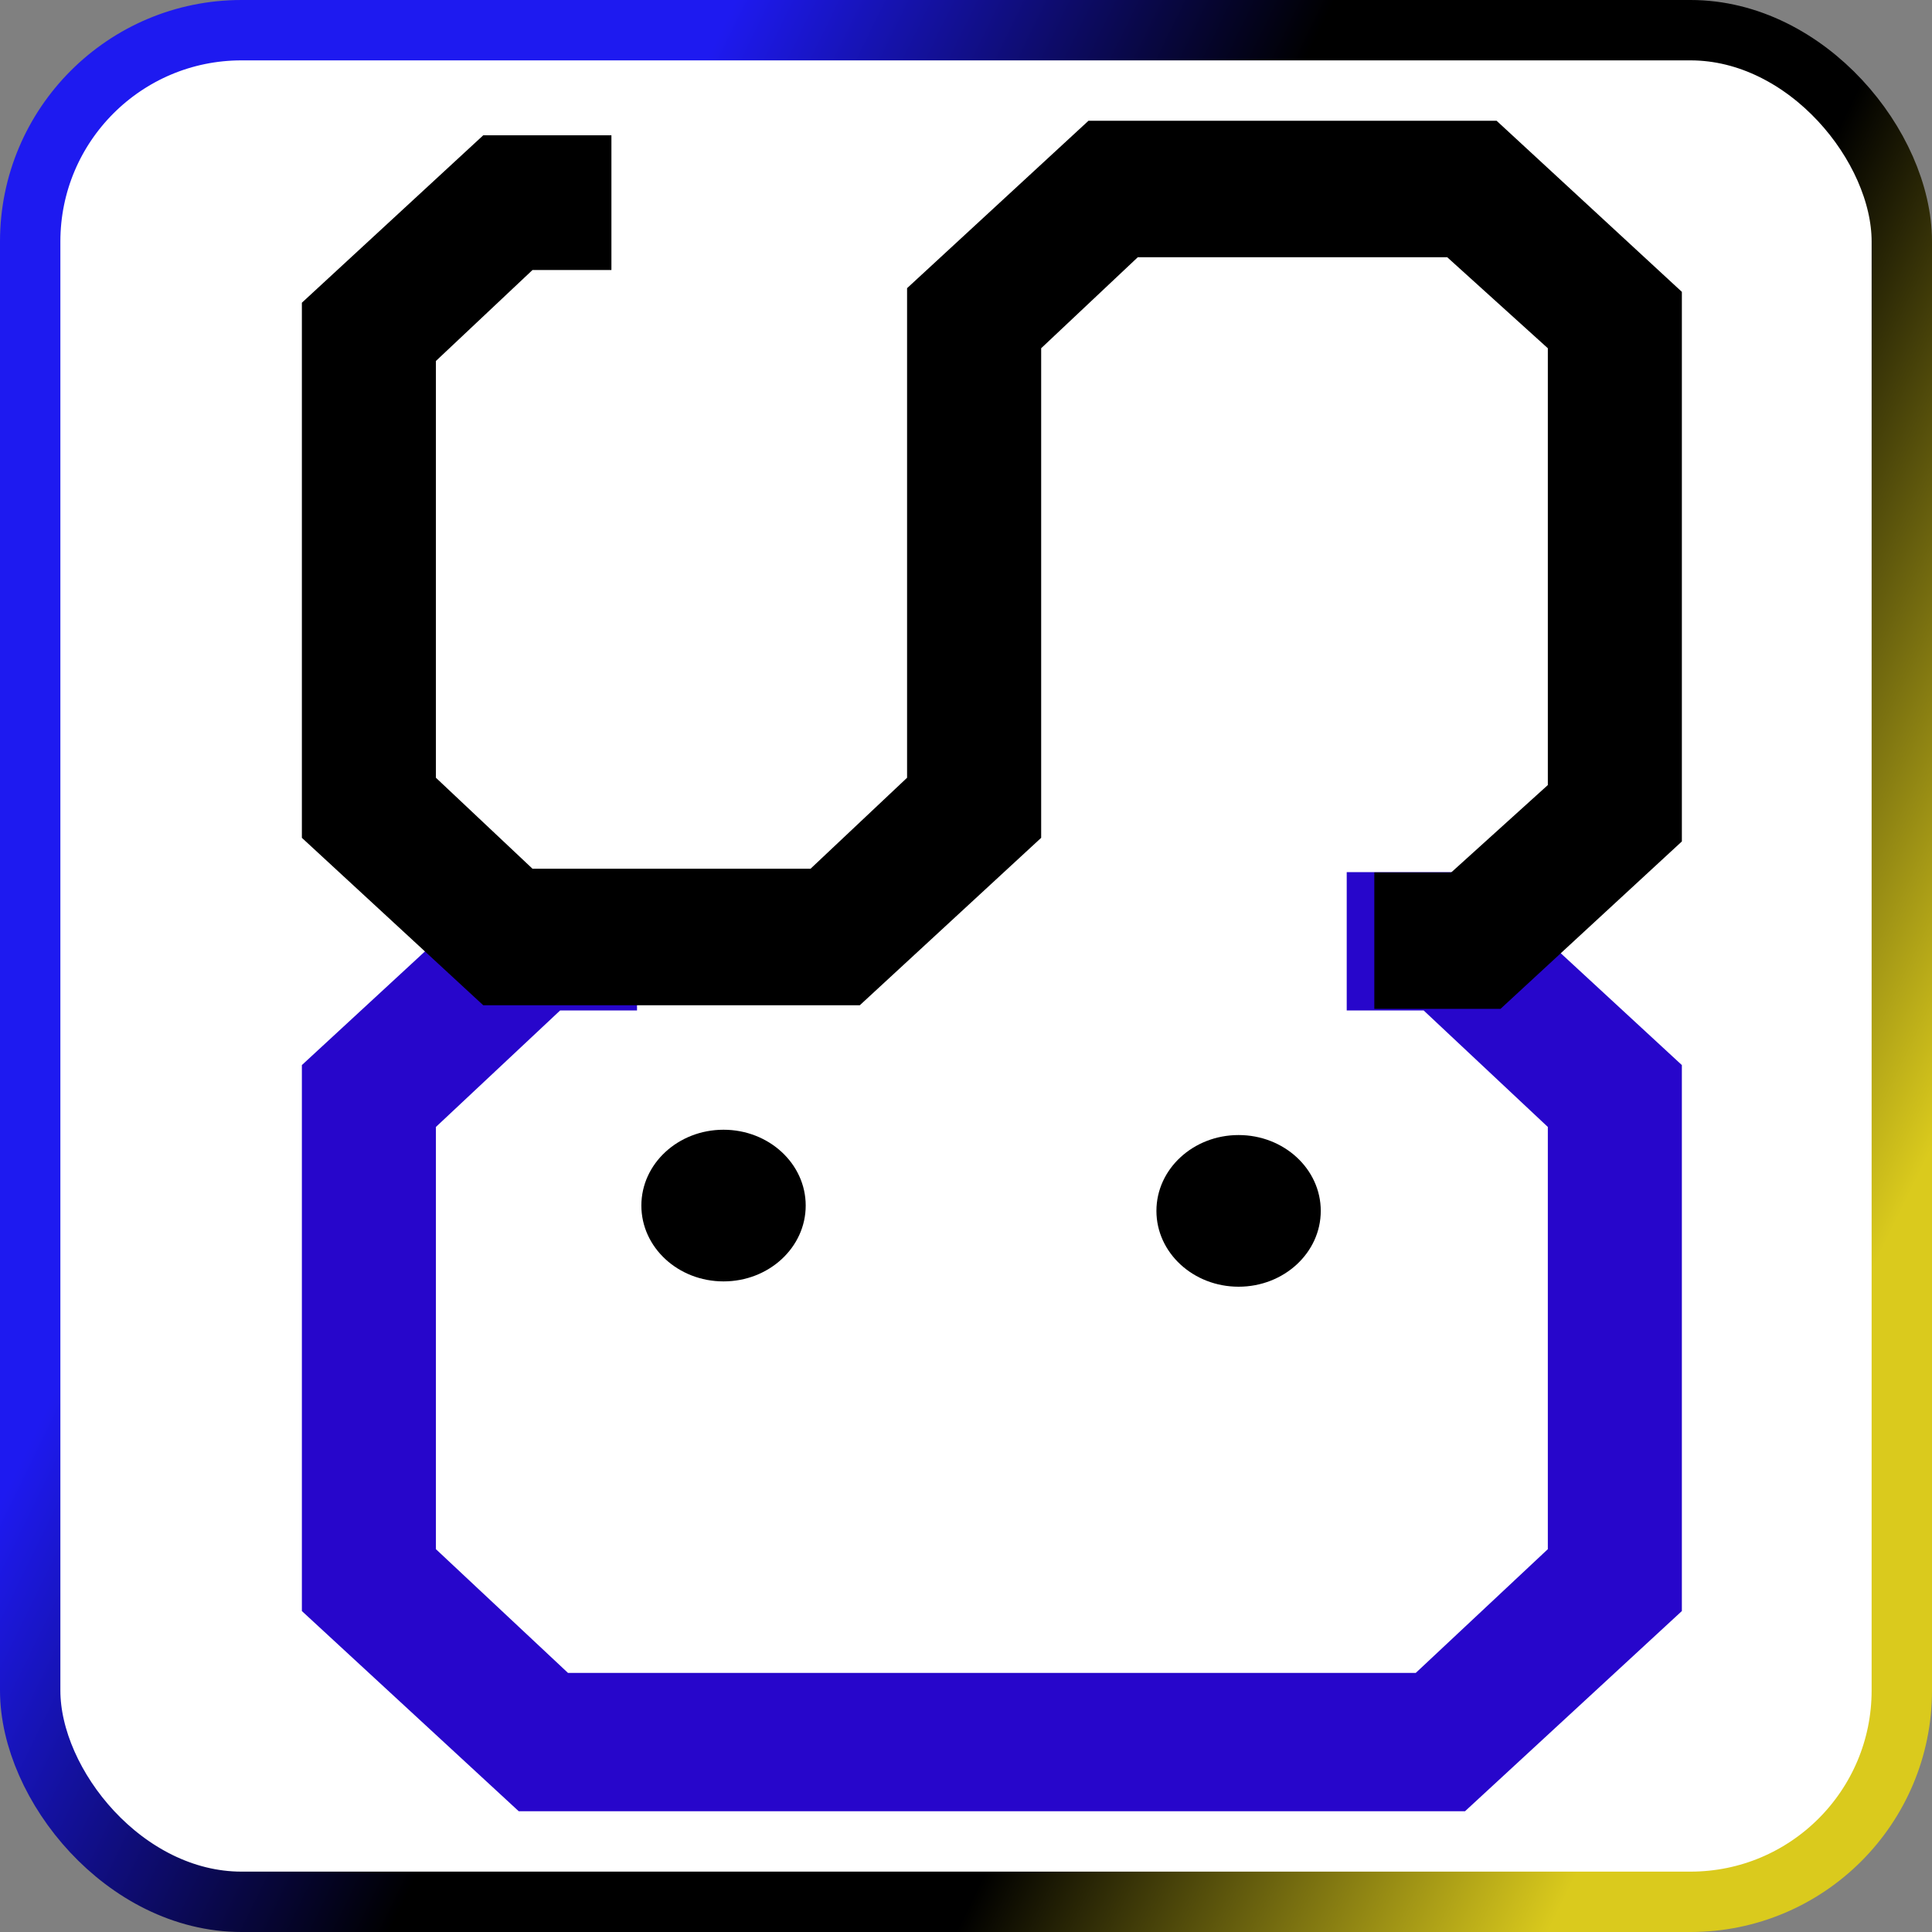 <svg width="32" height="32" viewBox="0 0 32 32" fill="none" xmlns="http://www.w3.org/2000/svg">
<rect x="0" y="0" width="32" height="32" fill="#808080" stroke="none"/>
<rect x="0.5" y="0.5" width="31" height="31" rx="3.5" fill="white"/>
<rect x="0.5" y="0.5" width="31" height="31" rx="3.5" stroke="url(#paint0_linear_14_2)"/>
<path d="M24.265 30H8.592L5 26.684V17.641L8.461 14.445H10.551V16.736H9.278L7.22 18.666V25.659L9.408 27.709H23.449L25.637 25.659V18.666L23.58 16.736H22.306V14.445H24.396L27.857 17.641V26.684L24.265 30Z" fill="#2706CB"/>
<path d="M24.853 16.71H22.763V14.45H24.037L25.637 13.003V5.768L23.971 4.261H18.845L17.245 5.768V13.877L14.241 16.65H8.004L5 13.877V5.014L8.004 2.241H10.127V4.472H8.82L7.22 5.979V12.882L8.82 14.389H13.425L15.024 12.882V4.773L18.029 2H24.788L27.857 4.834V13.937L24.853 16.71Z" fill="black"/>
<ellipse cx="11.984" cy="19.968" rx="1.361" ry="1.256" fill="black"/>
<ellipse cx="20.515" cy="20.056" rx="1.361" ry="1.256" fill="black"/>
<defs>
<linearGradient id="paint0_linear_14_2" x1="9" y1="6.5" x2="32.5" y2="18" gradientUnits="userSpaceOnUse">
<stop stop-color="#1E1AF0"/>
<stop offset="0.341"/>
<stop offset="0.663"/>
<stop offset="1" stop-color="#DACA1D"/>
</linearGradient>
</defs>
</svg>
